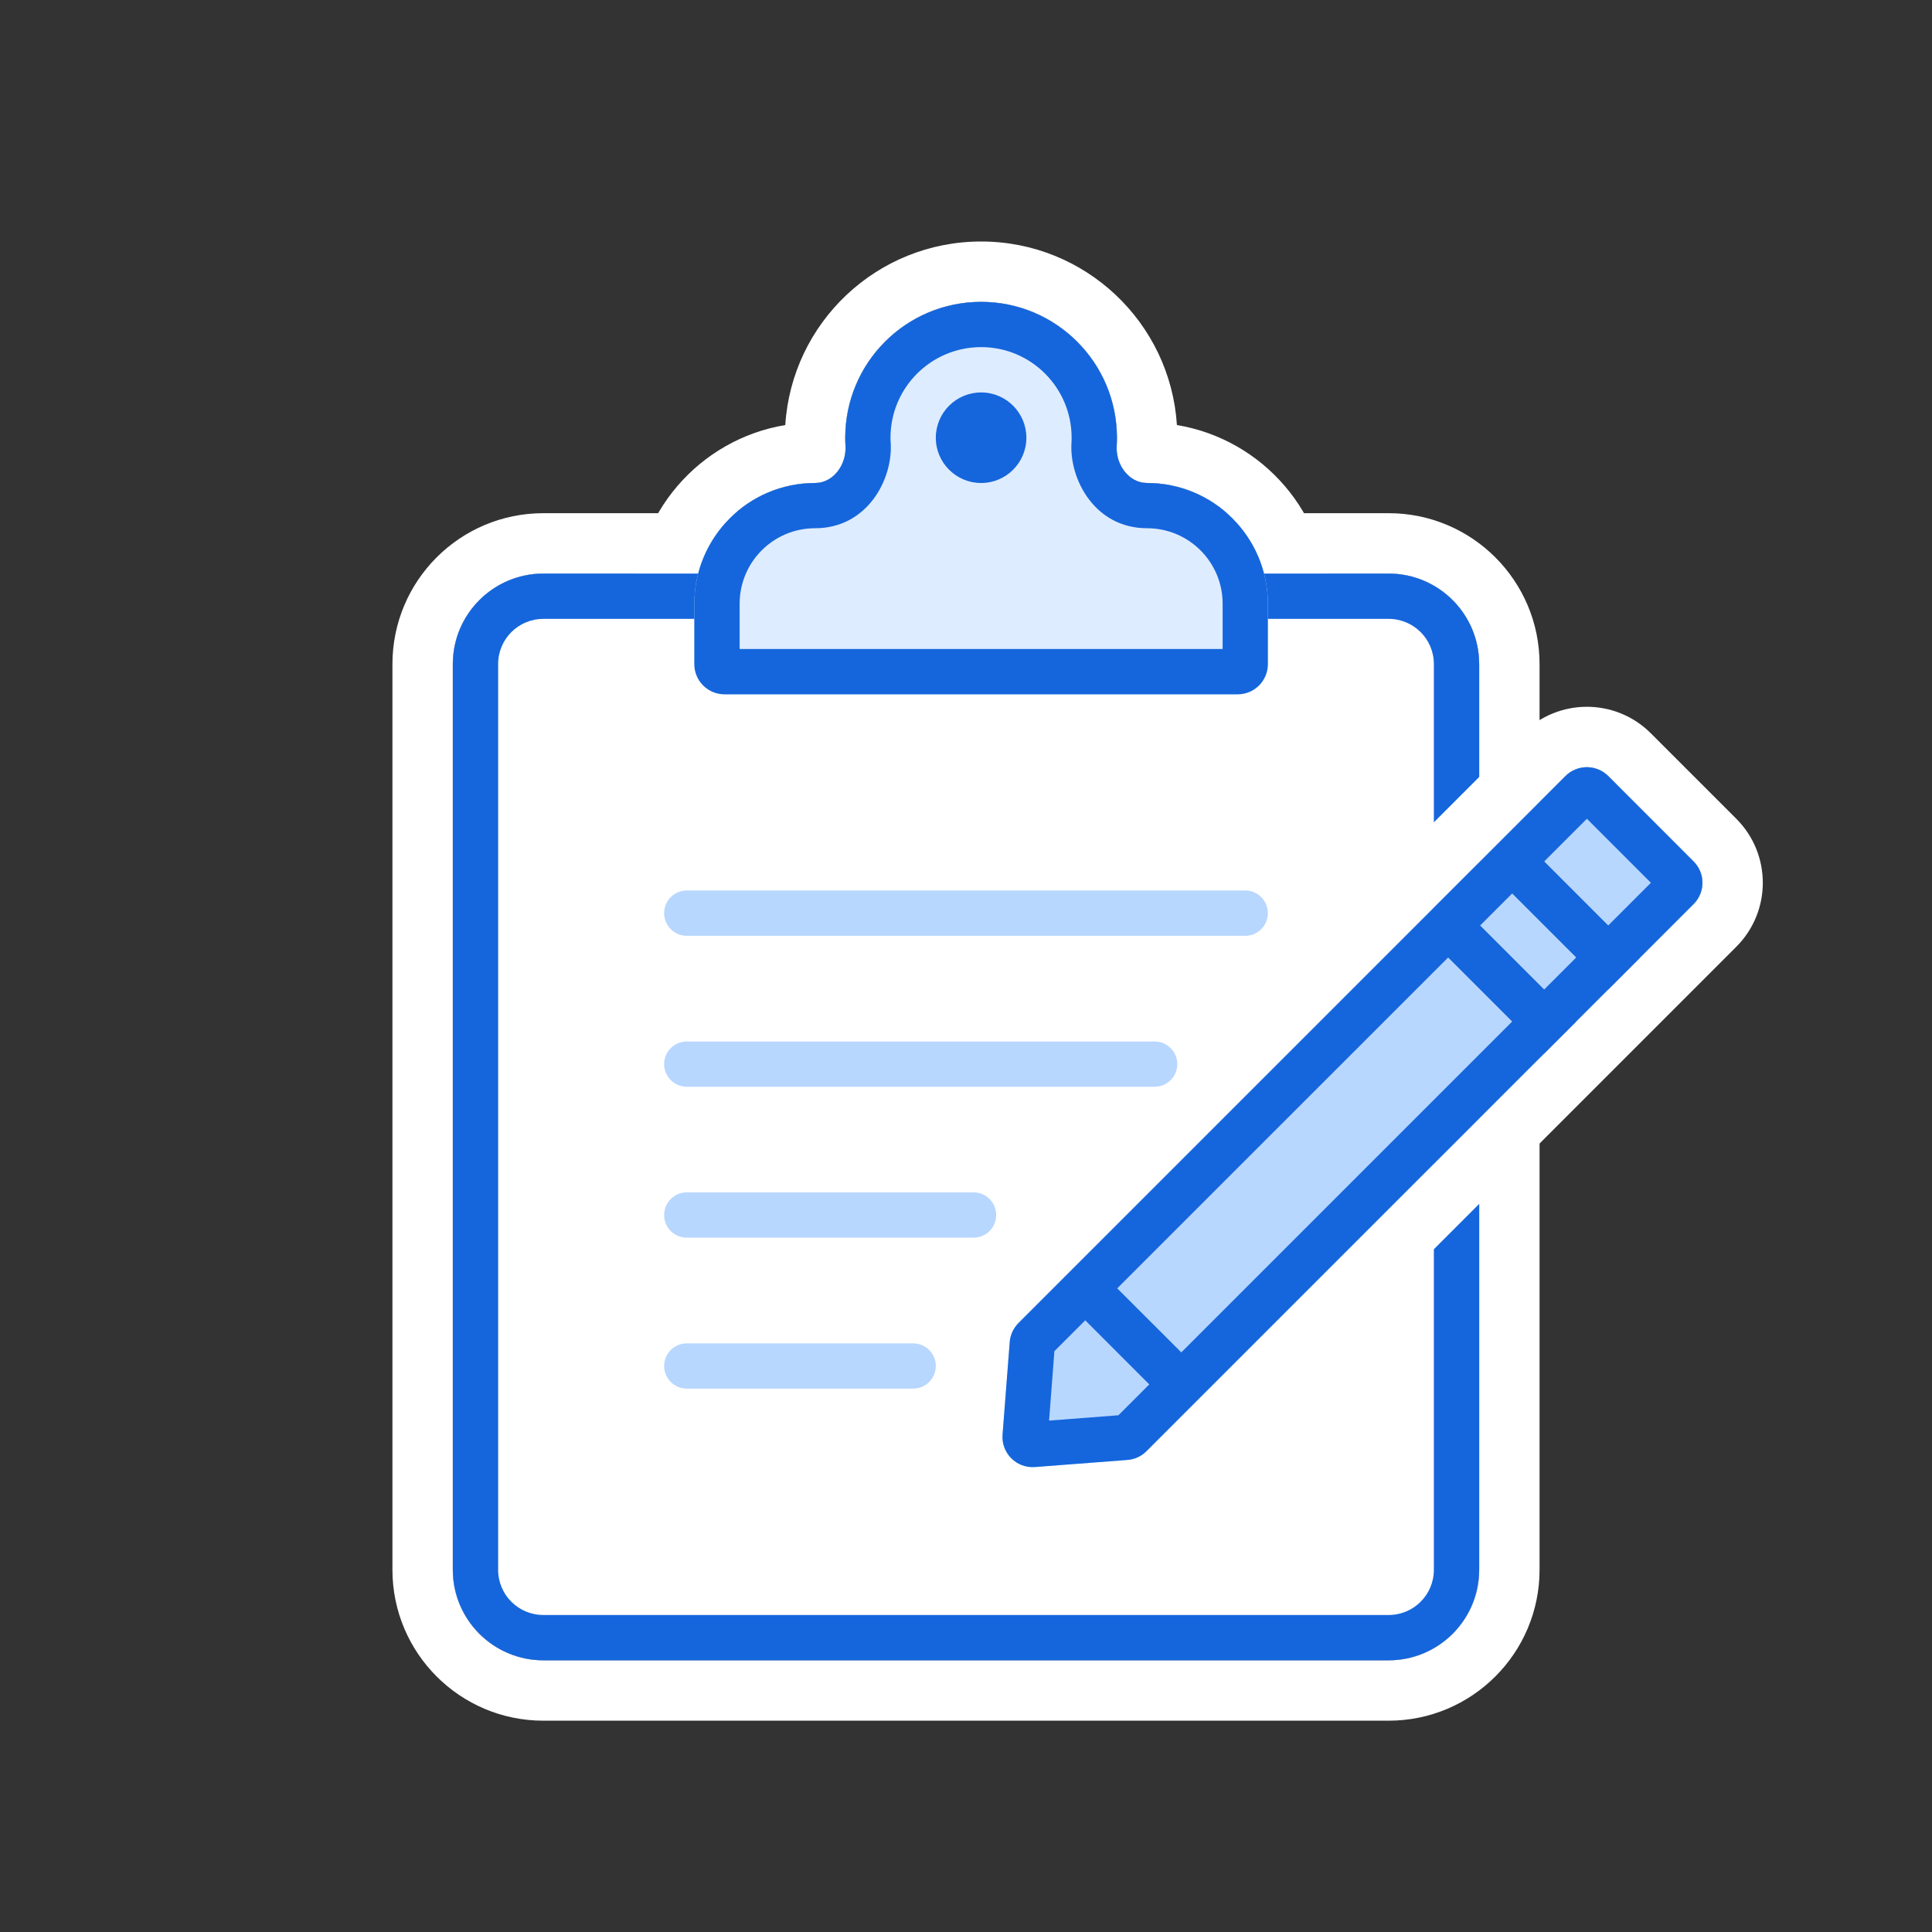 <svg width="24" height="24" viewBox="0 0 24 24" fill="none" xmlns="http://www.w3.org/2000/svg">
<rect x="0" y="0" width="24" height="24" fill="#333333" stroke="none"/>
<path fill-rule="evenodd" clip-rule="evenodd" d="M14.62 5.28C15.687 5.457 16.5 6.383 16.5 7.5V8.25C16.5 8.871 15.996 9.375 15.375 9.375H9C8.379 9.375 7.875 8.871 7.875 8.25V7.5C7.875 6.383 8.688 5.457 9.755 5.28C9.836 4.007 10.894 3 12.188 3C13.481 3 14.539 4.007 14.62 5.28ZM13.872 5.54C13.858 5.769 14.02 6 14.25 6C15.078 6 15.75 6.672 15.75 7.5V8.25C15.75 8.457 15.582 8.625 15.375 8.625H9C8.793 8.625 8.625 8.457 8.625 8.25V7.5C8.625 6.672 9.297 6 10.125 6C10.355 6 10.517 5.769 10.503 5.54C10.501 5.506 10.5 5.472 10.5 5.438C10.5 4.506 11.255 3.75 12.188 3.75C13.12 3.75 13.875 4.506 13.875 5.438C13.875 5.472 13.874 5.506 13.872 5.54Z" fill="white"/>
<path fill-rule="evenodd" clip-rule="evenodd" d="M6.75 6.375H17.25C18.285 6.375 19.125 7.214 19.125 8.25V19.5C19.125 20.535 18.285 21.375 17.25 21.375H6.75C5.714 21.375 4.875 20.535 4.875 19.5V8.25C4.875 7.214 5.714 6.375 6.75 6.375ZM6.75 7.125C6.129 7.125 5.625 7.629 5.625 8.25V19.5C5.625 20.121 6.129 20.625 6.75 20.625H17.25C17.871 20.625 18.375 20.121 18.375 19.5V8.25C18.375 7.629 17.871 7.125 17.25 7.125H6.75Z" fill="white"/>
<path d="M5.625 8.25C5.625 7.629 6.129 7.125 6.75 7.125H17.25C17.871 7.125 18.375 7.629 18.375 8.25V9.375V15.188V19.5C18.375 20.121 17.871 20.625 17.25 20.625H6.75C6.129 20.625 5.625 20.121 5.625 19.5V8.25Z" fill="white"/>
<path fill-rule="evenodd" clip-rule="evenodd" d="M17.25 7.688H6.75C6.439 7.688 6.188 7.939 6.188 8.25V19.5C6.188 19.811 6.439 20.062 6.75 20.062H17.25C17.561 20.062 17.812 19.811 17.812 19.5V8.25C17.812 7.939 17.561 7.688 17.25 7.688ZM6.75 7.125C6.129 7.125 5.625 7.629 5.625 8.25V19.5C5.625 20.121 6.129 20.625 6.75 20.625H17.25C17.871 20.625 18.375 20.121 18.375 19.5V8.25C18.375 7.629 17.871 7.125 17.25 7.125H6.75Z" fill="#1566DC"/>
<path fill-rule="evenodd" clip-rule="evenodd" d="M14.25 6C14.02 6 13.858 5.769 13.872 5.54C13.874 5.506 13.875 5.472 13.875 5.438C13.875 4.506 13.12 3.75 12.188 3.75C11.255 3.75 10.5 4.506 10.5 5.438C10.5 5.472 10.501 5.506 10.503 5.54C10.517 5.769 10.355 6 10.125 6C9.297 6 8.625 6.672 8.625 7.5V8.25C8.625 8.457 8.793 8.625 9 8.625H15.375C15.582 8.625 15.75 8.457 15.75 8.25V7.5C15.75 6.672 15.078 6 14.25 6Z" fill="#DEECFF"/>
<path fill-rule="evenodd" clip-rule="evenodd" d="M13.31 5.506C13.312 5.484 13.312 5.461 13.312 5.438C13.312 4.816 12.809 4.312 12.188 4.312C11.566 4.312 11.062 4.816 11.062 5.438C11.062 5.461 11.063 5.484 11.065 5.506C11.091 5.954 10.775 6.562 10.125 6.562C9.607 6.562 9.188 6.982 9.188 7.5V8.062H15.188V7.5C15.188 6.982 14.768 6.562 14.25 6.562C13.6 6.562 13.284 5.954 13.31 5.506ZM13.872 5.54C13.858 5.769 14.02 6 14.25 6C15.078 6 15.75 6.672 15.75 7.5V8.25C15.75 8.457 15.582 8.625 15.375 8.625H9C8.793 8.625 8.625 8.457 8.625 8.25V7.5C8.625 6.672 9.297 6 10.125 6C10.355 6 10.517 5.769 10.503 5.54C10.501 5.506 10.5 5.472 10.5 5.438C10.5 4.506 11.255 3.75 12.188 3.75C13.12 3.75 13.875 4.506 13.875 5.438C13.875 5.472 13.874 5.506 13.872 5.54Z" fill="#1566DC"/>
<path d="M12.75 5.438C12.75 5.748 12.498 6 12.188 6C11.877 6 11.625 5.748 11.625 5.438C11.625 5.127 11.877 4.875 12.188 4.875C12.498 4.875 12.75 5.127 12.75 5.438Z" fill="#1566DC"/>
<path d="M12.543 16.673C12.549 16.584 12.588 16.5 12.651 16.436L19.447 9.64C19.594 9.494 19.831 9.494 19.978 9.64L21.038 10.701C21.185 10.847 21.185 11.085 21.038 11.231L14.242 18.027C14.179 18.091 14.095 18.129 14.006 18.136L12.857 18.224C12.627 18.242 12.437 18.051 12.454 17.822L12.543 16.673Z" fill="white"/>
<path fill-rule="evenodd" clip-rule="evenodd" d="M12.121 15.906L18.917 9.11C19.356 8.67 20.069 8.67 20.508 9.11L21.569 10.171C22.008 10.61 22.008 11.322 21.569 11.761L14.773 18.558C14.583 18.748 14.331 18.863 14.063 18.884L12.914 18.972C12.226 19.025 11.653 18.452 11.706 17.764L11.795 16.615C11.815 16.348 11.931 16.096 12.121 15.906ZM12.651 16.436C12.588 16.5 12.549 16.584 12.543 16.673L12.454 17.822C12.437 18.051 12.627 18.242 12.857 18.224L14.006 18.136C14.095 18.129 14.179 18.091 14.242 18.027L21.038 11.231C21.185 11.085 21.185 10.847 21.038 10.701L19.978 9.64C19.831 9.494 19.594 9.494 19.447 9.64L12.651 16.436Z" fill="white"/>
<path d="M12.543 16.673C12.549 16.584 12.588 16.5 12.651 16.436L19.447 9.64C19.594 9.494 19.831 9.494 19.978 9.64L21.038 10.701C21.185 10.847 21.185 11.085 21.038 11.231L14.242 18.027C14.179 18.091 14.095 18.129 14.006 18.136L12.857 18.224C12.627 18.242 12.437 18.051 12.454 17.822L12.543 16.673Z" fill="#B8D7FF"/>
<path fill-rule="evenodd" clip-rule="evenodd" d="M13.098 16.785L13.032 17.647L13.893 17.581L20.508 10.966L19.713 10.171L13.098 16.785ZM12.651 16.436C12.588 16.5 12.549 16.584 12.543 16.673L12.454 17.822C12.437 18.051 12.627 18.242 12.857 18.224L14.006 18.136C14.095 18.129 14.179 18.091 14.242 18.027L21.038 11.231C21.185 11.085 21.185 10.847 21.038 10.701L19.978 9.64C19.831 9.494 19.594 9.494 19.447 9.64L12.651 16.436Z" fill="#1566DC"/>
<path fill-rule="evenodd" clip-rule="evenodd" d="M14.409 17.33L13.349 16.269L13.746 15.872L14.807 16.932L14.409 17.33Z" fill="#1566DC"/>
<path fill-rule="evenodd" clip-rule="evenodd" d="M19.978 12.292L18.652 10.966L19.05 10.568L20.375 11.894L19.978 12.292Z" fill="#1566DC"/>
<path fill-rule="evenodd" clip-rule="evenodd" d="M19.182 13.087L17.856 11.761L18.254 11.364L19.58 12.69L19.182 13.087Z" fill="#1566DC"/>
<path fill-rule="evenodd" clip-rule="evenodd" d="M8.25 11.344C8.25 11.188 8.376 11.062 8.531 11.062H15.469C15.624 11.062 15.75 11.188 15.75 11.344C15.75 11.499 15.624 11.625 15.469 11.625H8.531C8.376 11.625 8.25 11.499 8.25 11.344Z" fill="#B8D7FF"/>
<path fill-rule="evenodd" clip-rule="evenodd" d="M8.25 13.219C8.25 13.063 8.376 12.938 8.531 12.938H14.344C14.499 12.938 14.625 13.063 14.625 13.219C14.625 13.374 14.499 13.5 14.344 13.5H8.531C8.376 13.5 8.25 13.374 8.25 13.219Z" fill="#B8D7FF"/>
<path fill-rule="evenodd" clip-rule="evenodd" d="M8.25 15.094C8.25 14.938 8.376 14.812 8.531 14.812H12.094C12.249 14.812 12.375 14.938 12.375 15.094C12.375 15.249 12.249 15.375 12.094 15.375H8.531C8.376 15.375 8.25 15.249 8.25 15.094Z" fill="#B8D7FF"/>
<path fill-rule="evenodd" clip-rule="evenodd" d="M8.25 16.969C8.25 16.813 8.376 16.688 8.531 16.688H11.344C11.499 16.688 11.625 16.813 11.625 16.969C11.625 17.124 11.499 17.25 11.344 17.25H8.531C8.376 17.25 8.25 17.124 8.25 16.969Z" fill="#B8D7FF"/>
</svg>
